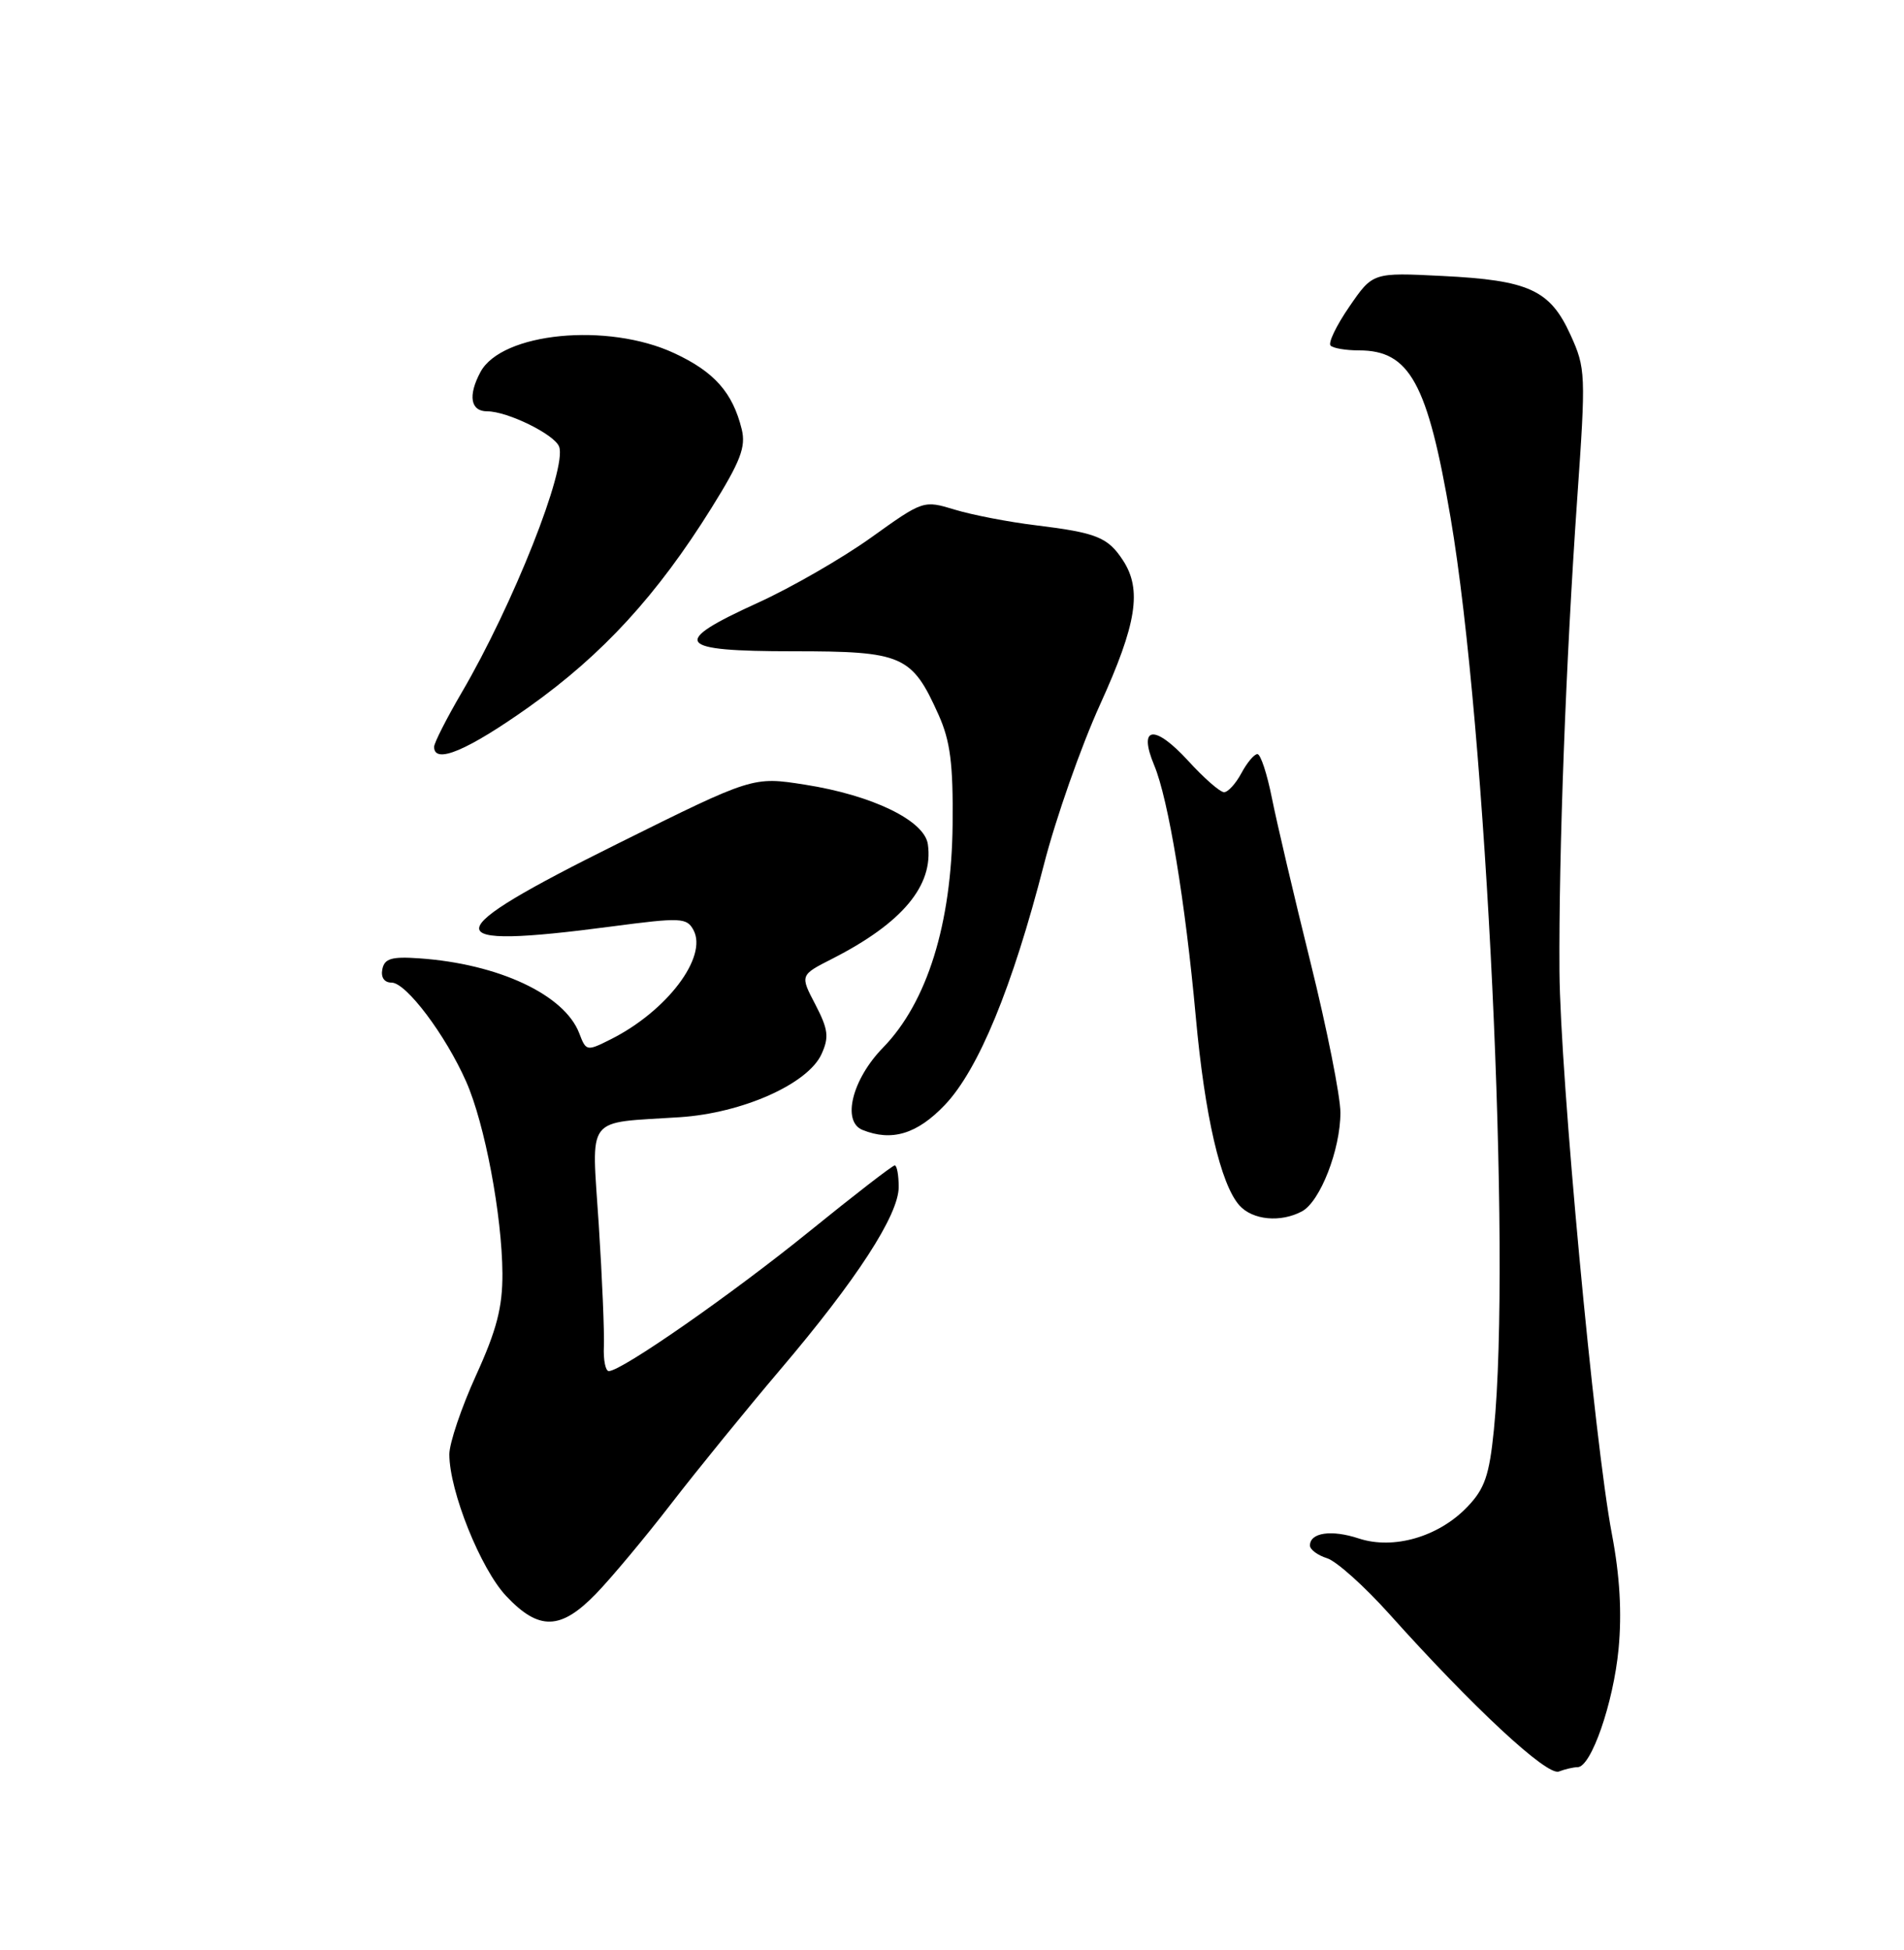 <?xml version="1.0" encoding="UTF-8" standalone="no"?>
<!DOCTYPE svg PUBLIC "-//W3C//DTD SVG 1.1//EN" "http://www.w3.org/Graphics/SVG/1.1/DTD/svg11.dtd" >
<svg xmlns="http://www.w3.org/2000/svg" xmlns:xlink="http://www.w3.org/1999/xlink" version="1.1" viewBox="0 0 250 256">
 <g >
 <path fill="currentColor"
d=" M 207.14 232.00 C 208.92 232.00 211.84 223.59 212.52 216.50 C 212.97 211.76 212.69 206.89 211.65 201.42 C 209.34 189.33 204.86 141.20 204.76 127.50 C 204.66 111.92 205.60 86.84 207.09 65.50 C 208.24 49.08 208.21 48.35 206.20 43.94 C 203.52 38.06 200.75 36.79 189.38 36.23 C 180.25 35.77 180.25 35.77 177.17 40.26 C 175.47 42.73 174.36 45.03 174.71 45.37 C 175.05 45.72 176.73 46.00 178.44 46.00 C 185.10 46.00 187.45 50.29 190.46 67.94 C 195.18 95.60 198.46 164.67 196.15 187.72 C 195.55 193.69 194.95 195.45 192.66 197.83 C 188.90 201.76 182.97 203.48 178.40 201.97 C 174.82 200.79 172.00 201.20 172.00 202.90 C 172.00 203.43 173.01 204.18 174.25 204.57 C 175.49 204.96 179.16 208.26 182.42 211.89 C 193.41 224.15 203.11 233.17 204.68 232.57 C 205.49 232.26 206.60 232.00 207.14 232.00 Z  M 78.24 209.25 C 80.24 207.19 84.72 201.83 88.19 197.33 C 91.66 192.84 98.07 184.97 102.43 179.83 C 112.48 168.01 118.00 159.50 118.00 155.84 C 118.00 154.28 117.77 153.00 117.48 153.00 C 117.19 153.00 112.17 156.88 106.31 161.63 C 96.07 169.93 81.61 180.00 79.94 180.00 C 79.50 180.00 79.21 178.54 79.29 176.75 C 79.37 174.96 79.07 167.78 78.62 160.79 C 77.68 146.17 76.68 147.50 89.26 146.67 C 97.49 146.13 106.09 142.30 107.87 138.38 C 108.88 136.16 108.75 135.14 107.06 131.88 C 105.04 128.02 105.04 128.02 109.27 125.87 C 118.48 121.18 122.60 116.25 121.83 110.84 C 121.39 107.72 114.55 104.40 105.68 103.01 C 98.86 101.94 98.86 101.94 81.18 110.72 C 57.05 122.70 56.89 124.72 80.31 121.63 C 89.42 120.43 90.18 120.47 91.06 122.11 C 92.94 125.63 87.58 132.72 80.24 136.42 C 77.04 138.03 76.96 138.02 76.06 135.66 C 74.13 130.59 65.46 126.53 55.02 125.81 C 51.41 125.56 50.48 125.84 50.20 127.25 C 49.99 128.32 50.46 129.00 51.42 129.00 C 53.33 129.00 58.50 135.87 61.21 142.00 C 63.65 147.51 65.92 159.54 65.97 167.19 C 65.99 171.62 65.22 174.60 62.50 180.57 C 60.58 184.79 59.00 189.46 59.00 190.93 C 59.00 195.74 63.11 205.98 66.47 209.54 C 70.76 214.09 73.61 214.02 78.24 209.25 Z  M 170.95 159.03 C 173.34 157.75 176.00 150.93 176.00 146.07 C 176.00 143.93 174.23 135.05 172.07 126.34 C 169.91 117.63 167.63 107.91 167.00 104.75 C 166.37 101.59 165.52 99.00 165.10 99.00 C 164.68 99.00 163.74 100.12 163.00 101.50 C 162.26 102.88 161.24 104.00 160.72 104.00 C 160.19 104.00 158.07 102.14 156.00 99.87 C 151.57 95.04 149.40 95.33 151.55 100.47 C 153.41 104.91 155.64 118.42 157.01 133.50 C 158.19 146.50 160.27 155.48 162.74 158.25 C 164.47 160.18 168.14 160.53 170.95 159.03 Z  M 124.06 145.06 C 128.48 140.42 132.93 129.61 137.07 113.50 C 138.62 107.45 141.94 98.00 144.44 92.50 C 149.26 81.90 149.97 77.41 147.44 73.55 C 145.46 70.53 143.99 69.94 136.00 68.96 C 132.43 68.53 127.64 67.60 125.37 66.91 C 121.26 65.66 121.22 65.67 114.37 70.58 C 110.59 73.28 103.90 77.14 99.50 79.14 C 87.92 84.41 88.71 85.50 104.14 85.50 C 118.54 85.50 119.73 86.02 123.24 93.85 C 124.78 97.29 125.16 100.29 125.08 108.21 C 124.95 121.29 121.74 131.59 115.94 137.54 C 111.89 141.69 110.51 147.23 113.25 148.34 C 117.10 149.89 120.42 148.88 124.06 145.06 Z  M 69.51 92.77 C 79.16 85.90 86.28 78.13 93.41 66.70 C 97.24 60.55 97.96 58.68 97.39 56.35 C 96.20 51.53 93.79 48.81 88.54 46.37 C 79.79 42.29 65.86 43.65 63.08 48.85 C 61.42 51.95 61.78 54.00 63.97 54.00 C 66.63 54.00 72.79 57.02 73.41 58.63 C 74.49 61.44 67.36 79.42 60.61 90.94 C 58.63 94.33 57.00 97.53 57.00 98.05 C 57.00 100.39 61.41 98.52 69.51 92.77 Z "/>
</g>
</svg>